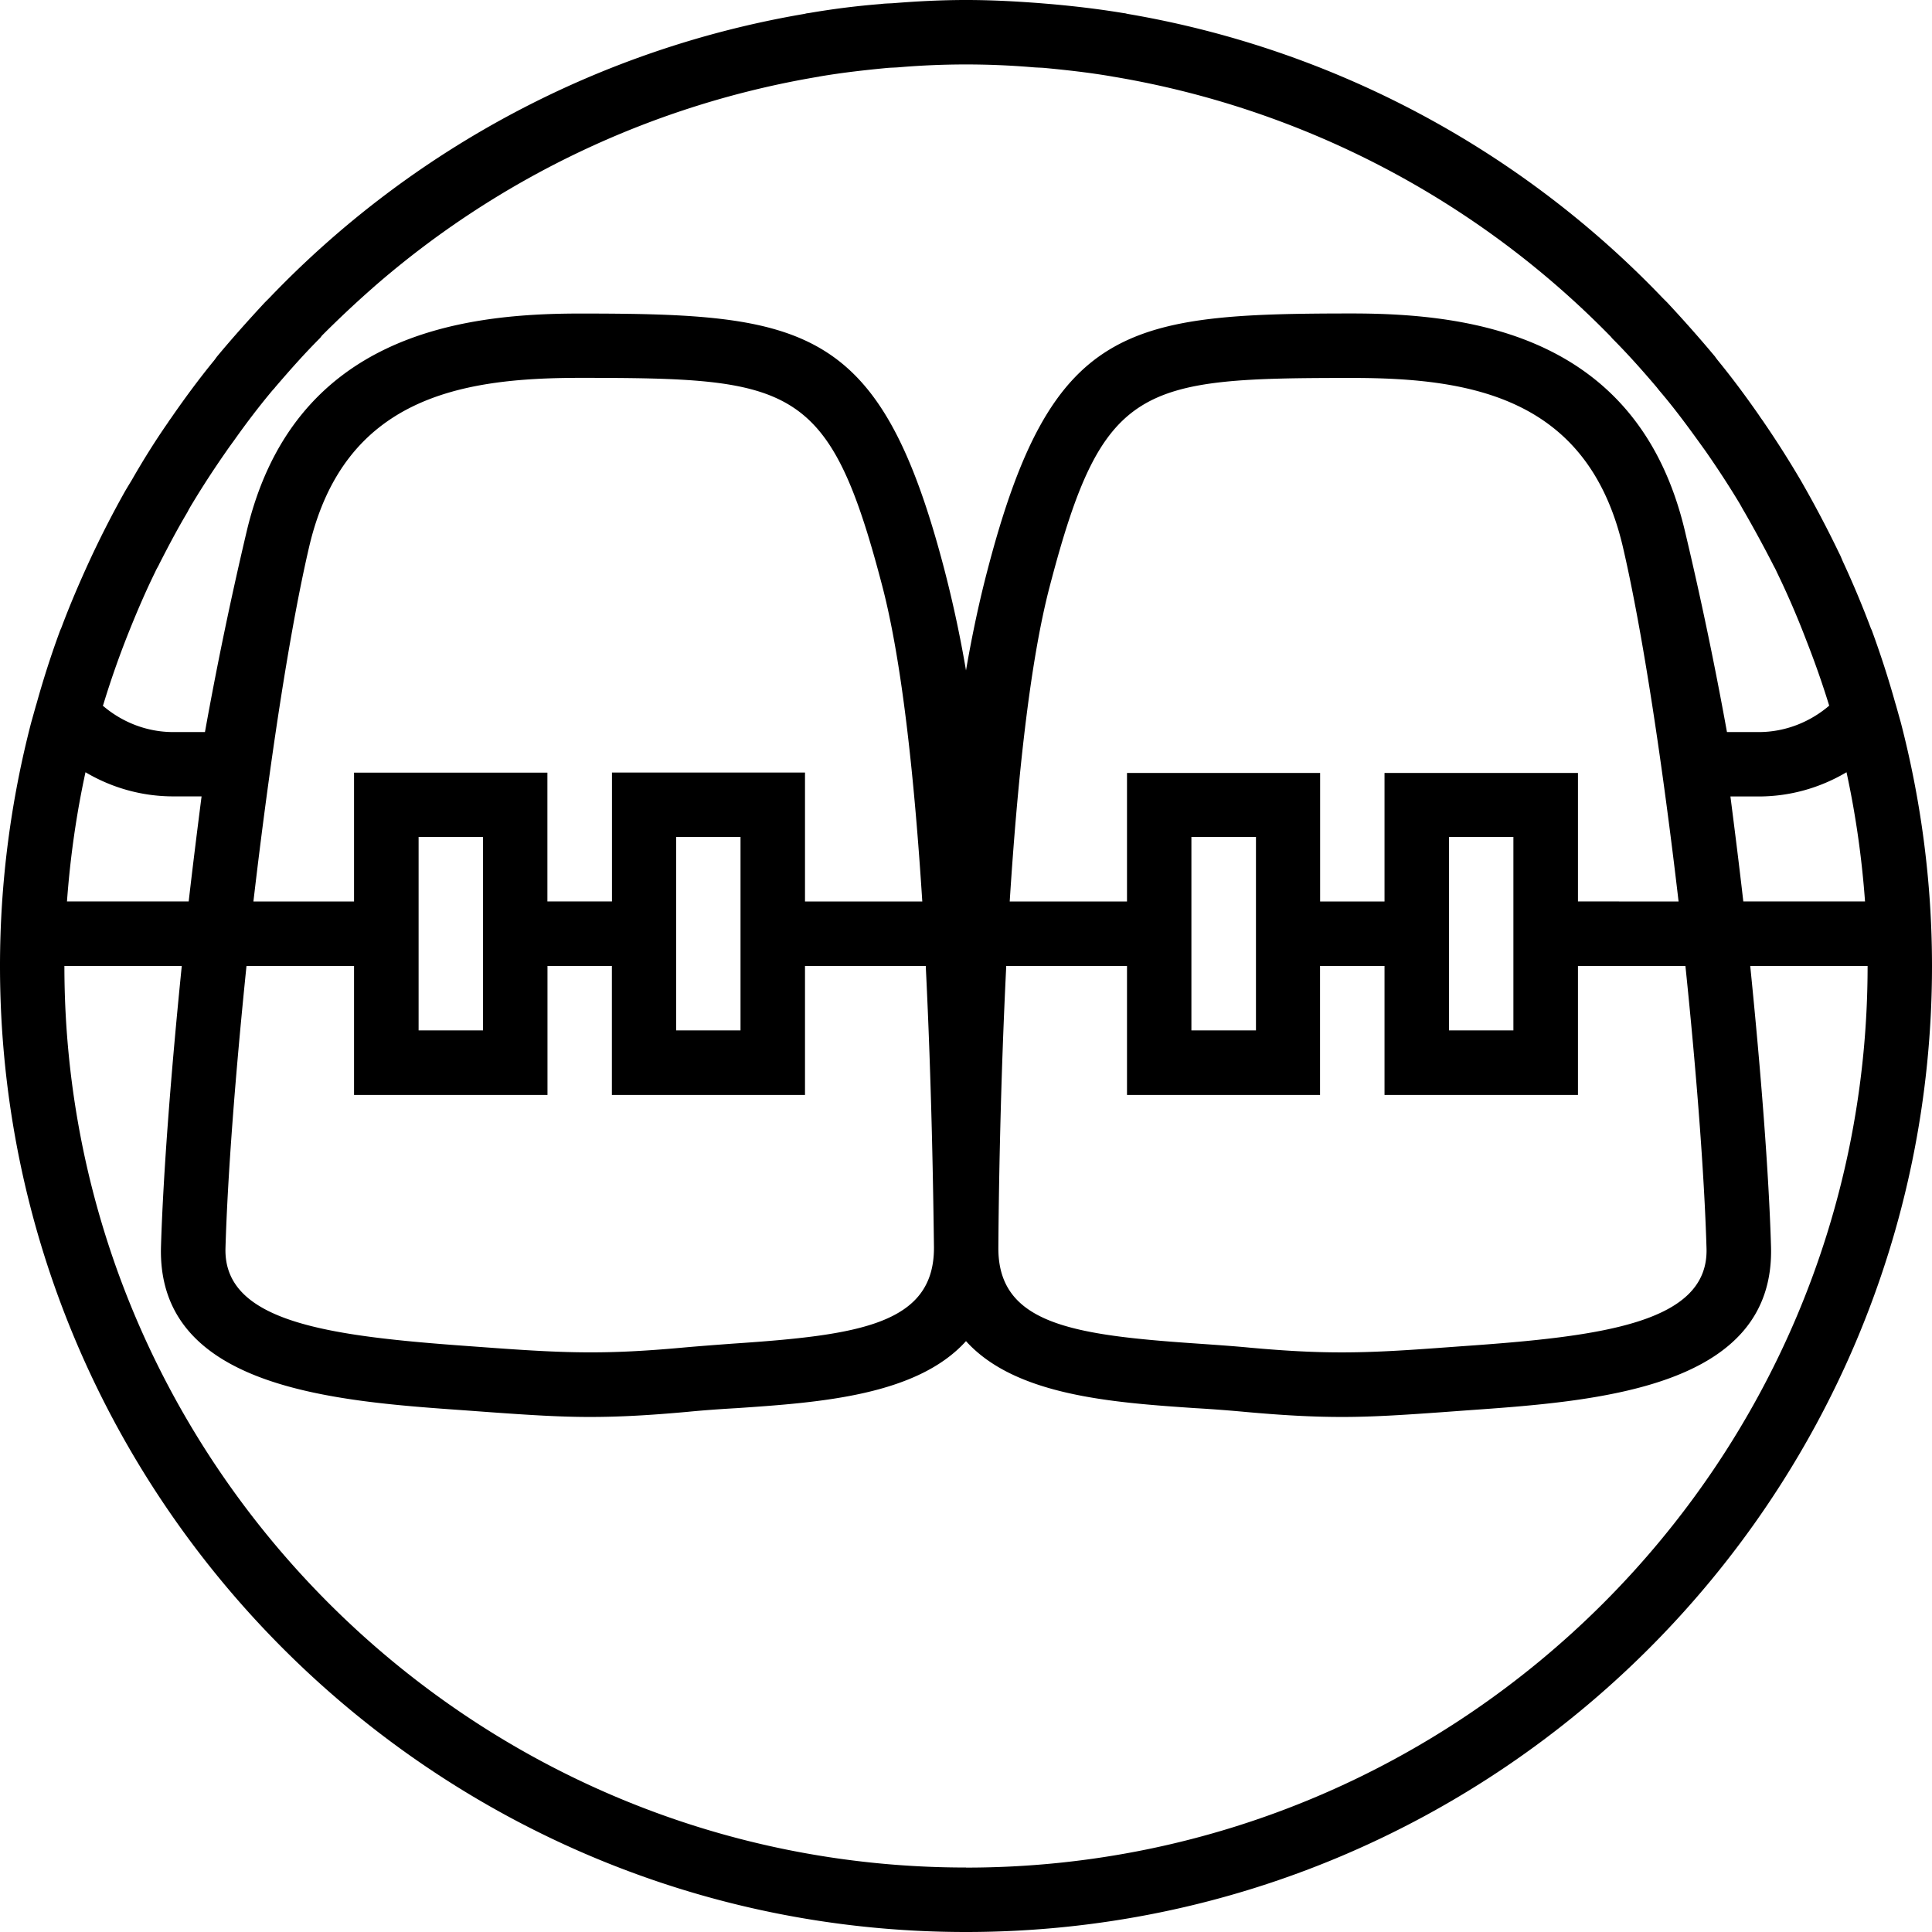 <svg xmlns="http://www.w3.org/2000/svg" width="32" height="32" viewBox="0 0 24 24">
    <path d="M23.613 8.977l-.058-.207-.012-.04c-.086-.308-.184-.609-.293-.906-.004-.004-.004-.011-.008-.015a11.93 11.93 0 0 0-.347-.829c-.016-.035-.028-.07-.047-.105a13.762 13.762 0 0 0-.48-.91 12.267 12.267 0 0 0-.454-.715c-.02-.031-.043-.059-.062-.09-.16-.23-.325-.453-.5-.668-.016-.02-.032-.039-.047-.062-.192-.23-.39-.453-.594-.672l-.059-.059A11.979 11.979 0 0 0 14.004.172c-.016-.004-.027-.008-.04-.008-.3-.05-.6-.086-.905-.113l-.145-.012C12.61.016 12.31 0 12 0c-.309 0-.61.016-.91.04-.05.003-.098.003-.149.01a9.815 9.815 0 0 0-.902.114c-.016 0-.027.004-.043.008a11.979 11.979 0 0 0-6.648 3.527l-.059.059c-.203.219-.402.441-.594.672-.015.02-.03.043-.047.062-.175.215-.34.438-.5.668-.02.031-.043.059-.062.09-.16.23-.309.469-.45.715-.03.05-.062.101-.093.156a12.479 12.479 0 0 0-.438.86c-.125.273-.242.546-.347.828-.004.003-.004.011-.008.015-.11.297-.207.598-.293.906l-.012.04-.058.207C.137 9.94 0 10.957 0 12c0 6.617 5.383 12 12 12s12-5.383 12-12c0-1.043-.137-2.059-.387-3.023zm-2.414 6.53c.028.927-1.297 1.095-3.035 1.216l-.316.023c-.914.067-1.403.078-2.313-.004-.207-.02-.426-.035-.64-.05-1.56-.106-2.5-.239-2.493-1.196.004-.644.024-2.008.098-3.496H14v1.602h2.398V12h.801v1.602h2.403V12h1.335c.137 1.324.235 2.59.262 3.508zm-9.597-.01c.003.956-.938 1.089-2.497 1.194-.214.016-.433.032-.64.051-.91.082-1.399.07-2.313.004l-.316-.023c-1.738-.125-3.063-.293-3.035-1.22.027-.913.125-2.179.261-3.503h1.336v1.602h2.403V12h.8v1.602H10V12h1.5c.074 1.488.094 2.852.102 3.496zM1.062 9.593c.329.195.704.3 1.09.3h.352c-.055.43-.11.868-.16 1.305H.832c.04-.547.117-1.086.23-1.605zm.22-.836a11.296 11.296 0 0 1 .323-.918c.102-.254.208-.5.325-.738.015-.036.035-.063.05-.098.11-.215.223-.43.348-.64.02-.04.043-.079.067-.118.132-.219.273-.434.417-.64.032-.047.067-.094.098-.137.152-.215.313-.426.48-.625.012-.012.02-.02.028-.032.18-.21.363-.417.559-.613L4 4.168c.203-.203.414-.402.633-.594l.004-.004A11.228 11.228 0 0 1 10.168.953c.008 0 .012-.004.02-.004.277-.047.554-.078.835-.105.047-.004.094-.004.141-.008a9.9 9.9 0 0 1 1.672 0c.047.004.094.004.14.008.282.027.56.058.833.105.007 0 .015.004.023.004a11.228 11.228 0 0 1 6.164 3.215c.012.012.02.02.027.031.196.196.38.403.559.614.008.011.016.019.023.03.172.2.329.41.485.626l.098.136c.144.207.285.422.417.641.024.04.043.078.067.117.121.211.238.426.348.64.015.032.035.063.05.099a10.53 10.53 0 0 1 .371.859 11.296 11.296 0 0 1 .282.805c-.246.21-.555.328-.875.328h-.395a46.849 46.849 0 0 0-.523-2.5c-.575-2.422-2.633-2.7-4.133-2.7-2.809 0-3.735.145-4.527 3.176-.102.387-.192.805-.27 1.258a14.965 14.965 0 0 0-.27-1.258c-.793-3.03-1.718-3.175-4.53-3.175-1.497 0-3.555.277-4.134 2.699a46.895 46.895 0 0 0-.52 2.5h-.394c-.32 0-.629-.117-.875-.328 0-.004.004-.004.004-.008zm2.562-1.98c.437-1.833 1.87-2.083 3.355-2.083 2.645 0 3.102.07 3.758 2.575.254.964.406 2.457.5 3.93H10V9.597H7.602v1.601H6.8V9.598H4.398v1.601h-1.25c.196-1.68.446-3.355.696-4.422zm5.355 3.62v2.403h-.8v-2.403zm-3.199 0v2.403h-.8v-2.403zm8.8 2.403v-2.403h.802v2.403zm3.2 0v-2.403h.8v2.403zm1.602-1.602V9.602h-2.403v1.597h-.8V9.602H14v1.597h-1.457c.094-1.472.246-2.965.5-3.926.656-2.507 1.113-2.578 3.758-2.578 1.484 0 2.918.25 3.355 2.082.25 1.067.5 2.743.696 4.422zm1.894-1.304h.352c.386 0 .761-.106 1.09-.301.113.52.19 1.058.23 1.605h-1.512c-.05-.437-.105-.875-.16-1.304zM12 23.199C5.824 23.2.8 18.176.8 12h1.458c-.133 1.316-.23 2.57-.258 3.48-.055 1.77 2.16 1.926 3.777 2.04l.313.023c.488.035.863.059 1.238.059.363 0 .73-.02 1.207-.063.203-.02.414-.035.625-.047 1.027-.07 2.23-.156 2.84-.832.61.676 1.813.762 2.84.832.21.012.422.028.625.047.476.043.844.063 1.207.063.375 0 .75-.024 1.238-.059l.313-.023c1.617-.114 3.832-.27 3.777-2.04-.027-.91-.125-2.164-.258-3.48H23.2c0 6.176-5.023 11.2-11.199 11.2zm0 0"/>
</svg>

